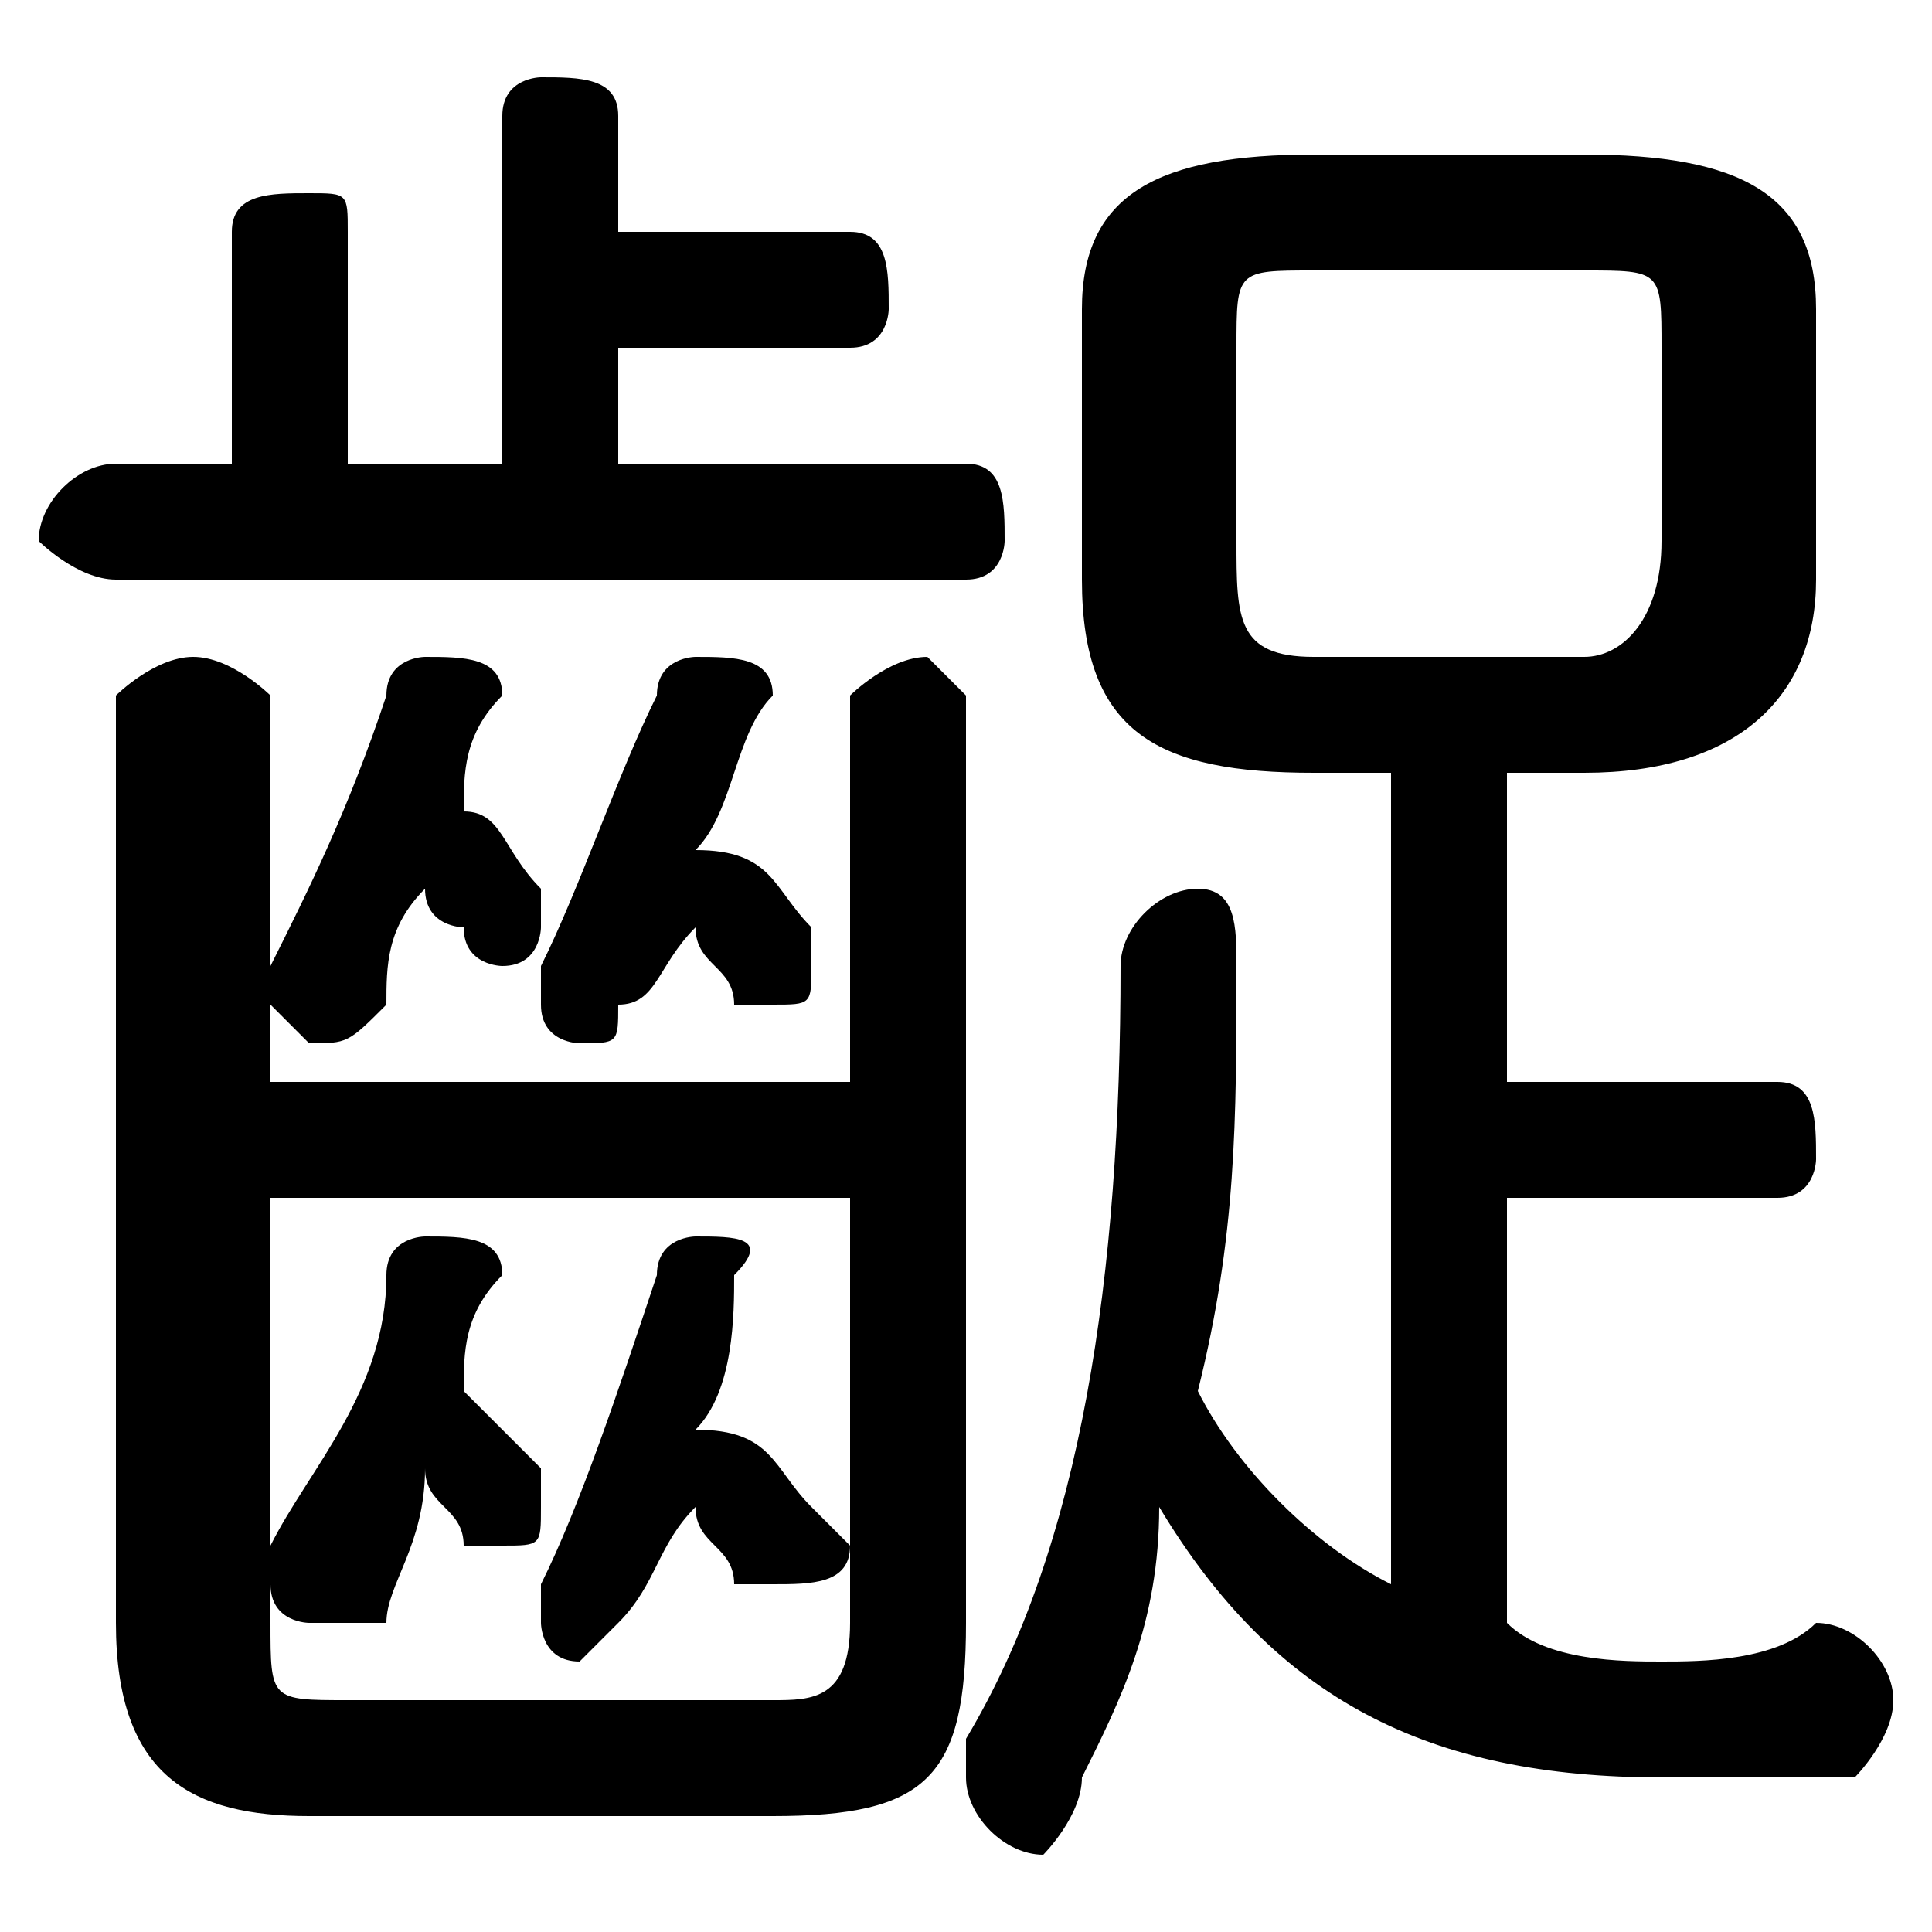 <svg xmlns="http://www.w3.org/2000/svg" viewBox="0 -44.0 50.0 50.0">
    <rect x="0" y="-44.0" width="50.0" height="50.0" fill="#808080" stroke="none"/>
    <g transform="scale(1, -1)">
        <!-- ボディの枠 -->
        <rect x="0" y="-6.0" width="50.0" height="50.0"
            stroke="white" fill="white"/>
        <!-- グリフ座標系の原点 -->
        <circle cx="0" cy="0" r="5" fill="white"/>
        <!-- グリフのアウトライン -->
        <g style="fill:black;stroke:#000000;stroke-width:0;stroke-linecap:round;stroke-linejoin:round;">
        <path d="M 36.0 24.0 L 36.0 3.0 C 34.0 4.0 32.0 6.0 31.0 8.0 C 32.0 12.0 32.0 15.0 32.0 19.0 C 32.0 20.0 32.0 21.0 31.0 21.0 C 30.0 21.0 29.0 20.0 29.0 19.0 C 29.0 11.0 28.0 4.0 25.0 -1.0 C 25.0 -2.0 25.0 -2.0 25.0 -2.0 C 25.0 -3.0 26.0 -4.0 27.0 -4.0 C 27.0 -4.0 28.0 -3.0 28.0 -2.0 C 29.0 -0.0 30.0 2.0 30.0 5.0 C 33.0 0.0 37.0 -2.0 43.0 -2.0 C 45.0 -2.0 46.0 -2.0 48.0 -2.0 C 48.0 -2.0 49.0 -1.0 49.0 -0.0 C 49.0 1.0 48.0 2.0 47.0 2.0 C 46.0 1.0 44.0 1.0 43.0 1.0 C 42.0 1.0 40.0 1.0 39.0 2.0 L 39.0 13.0 L 46.0 13.0 C 47.0 13.0 47.0 14.0 47.0 14.0 C 47.0 15.0 47.0 16.0 46.0 16.0 L 39.0 16.0 L 39.0 24.0 L 41.0 24.0 C 45.0 24.0 47.0 26.0 47.0 29.0 L 47.0 36.0 C 47.0 39.0 45.0 40.0 41.0 40.0 L 34.0 40.0 C 30.0 40.0 28.0 39.0 28.0 36.0 L 28.0 29.0 C 28.0 25.0 30.0 24.0 34.0 24.0 Z M 34.0 27.0 C 32.0 27.0 32.0 28.0 32.0 30.0 L 32.0 35.0 C 32.0 37.0 32.0 37.0 34.0 37.0 L 41.0 37.0 C 43.0 37.0 43.0 37.0 43.0 35.0 L 43.0 30.0 C 43.0 28.0 42.0 27.0 41.0 27.0 Z M 18.0 5.0 C 18.0 4.0 19.0 4.0 19.0 3.0 C 20.0 3.0 20.0 3.0 20.0 3.0 C 21.0 3.0 22.0 3.0 22.0 4.0 C 22.0 4.0 21.0 5.0 21.0 5.0 C 20.0 6.0 20.0 7.0 18.0 7.0 C 19.0 8.0 19.0 10.0 19.0 11.0 C 20.0 12.0 19.0 12.0 18.0 12.0 C 18.0 12.0 17.0 12.0 17.0 11.0 C 16.0 8.0 15.0 5.0 14.0 3.0 C 14.0 3.0 14.0 3.0 14.0 2.0 C 14.0 2.0 14.0 1.0 15.0 1.0 C 15.0 1.0 16.0 2.0 16.0 2.0 C 17.0 3.0 17.0 4.0 18.0 5.0 Z M 11.0 6.0 C 11.0 5.0 12.0 5.0 12.0 4.0 C 12.0 4.0 13.0 4.0 13.0 4.0 C 14.0 4.0 14.0 4.0 14.0 5.0 C 14.0 5.0 14.0 6.0 14.0 6.0 C 13.0 7.0 13.0 7.0 12.0 8.0 C 12.0 9.0 12.0 10.0 13.0 11.0 C 13.0 12.0 12.0 12.0 11.0 12.0 C 11.0 12.0 10.0 12.0 10.0 11.0 C 10.0 8.0 8.0 6.0 7.0 4.0 C 7.0 3.0 7.0 3.0 7.0 3.0 C 7.0 2.0 8.0 2.0 8.0 2.0 C 9.0 2.0 9.0 2.0 10.0 2.0 C 10.0 3.0 11.0 4.0 11.0 6.0 Z M 22.0 16.0 L 7.0 16.0 L 7.0 26.0 C 7.0 26.0 6.0 27.0 5.0 27.0 C 4.0 27.0 3.0 26.0 3.0 26.0 L 3.0 2.0 C 3.0 -2.0 5.0 -3.0 8.0 -3.0 L 20.0 -3.0 C 24.0 -3.0 25.0 -2.0 25.0 2.0 L 25.0 26.0 C 25.0 26.0 24.0 27.0 24.0 27.0 C 23.0 27.0 22.0 26.0 22.0 26.0 Z M 7.0 13.0 L 22.0 13.0 L 22.0 2.0 C 22.0 0.0 21.0 0.0 20.0 0.0 L 9.0 0.0 C 7.0 0.0 7.0 0.0 7.0 2.0 Z M 18.0 20.0 C 18.0 19.0 19.0 19.0 19.0 18.0 C 20.0 18.0 20.0 18.0 20.0 18.0 C 21.0 18.0 21.0 18.0 21.0 19.0 C 21.0 19.0 21.0 20.0 21.0 20.0 C 20.0 21.0 20.0 22.0 18.0 22.0 C 19.0 23.0 19.0 25.0 20.0 26.0 C 20.0 27.0 19.0 27.0 18.0 27.0 C 18.0 27.0 17.0 27.0 17.0 26.0 C 16.0 24.0 15.0 21.0 14.0 19.0 C 14.0 18.0 14.0 18.0 14.0 18.0 C 14.0 17.0 15.0 17.0 15.0 17.0 C 16.0 17.0 16.0 17.0 16.0 18.0 C 17.0 18.0 17.0 19.0 18.0 20.0 Z M 11.0 21.0 C 11.0 20.0 12.0 20.0 12.0 20.0 C 12.0 19.0 13.0 19.0 13.0 19.0 C 14.0 19.0 14.0 20.0 14.0 20.0 C 14.0 21.0 14.0 21.0 14.0 21.0 C 13.0 22.0 13.0 23.0 12.0 23.0 C 12.0 24.0 12.0 25.0 13.0 26.0 C 13.0 27.0 12.0 27.0 11.0 27.0 C 11.0 27.0 10.0 27.0 10.0 26.0 C 9.0 23.0 8.0 21.0 7.0 19.0 C 7.0 19.0 7.0 18.0 7.0 18.0 C 7.0 18.0 8.0 17.0 8.0 17.0 C 9.0 17.0 9.0 17.0 10.0 18.0 C 10.0 19.0 10.0 20.0 11.0 21.0 Z M 16.0 35.0 L 22.0 35.0 C 23.0 35.0 23.0 36.0 23.0 36.0 C 23.0 37.0 23.0 38.0 22.0 38.0 L 16.0 38.0 L 16.0 41.0 C 16.0 42.0 15.0 42.0 14.0 42.0 C 14.0 42.0 13.0 42.0 13.0 41.0 L 13.0 32.0 L 9.0 32.0 L 9.0 38.0 C 9.0 39.0 9.0 39.0 8.0 39.0 C 7.0 39.0 6.0 39.0 6.0 38.0 L 6.0 32.0 L 3.0 32.0 C 2.0 32.0 1.0 31.0 1.0 30.0 C 1.0 30.0 2.0 29.0 3.0 29.0 L 25.0 29.0 C 26.0 29.0 26.0 30.0 26.0 30.0 C 26.0 31.0 26.0 32.0 25.0 32.0 L 16.0 32.0 Z"/>
    </g>
    </g>
</svg>
